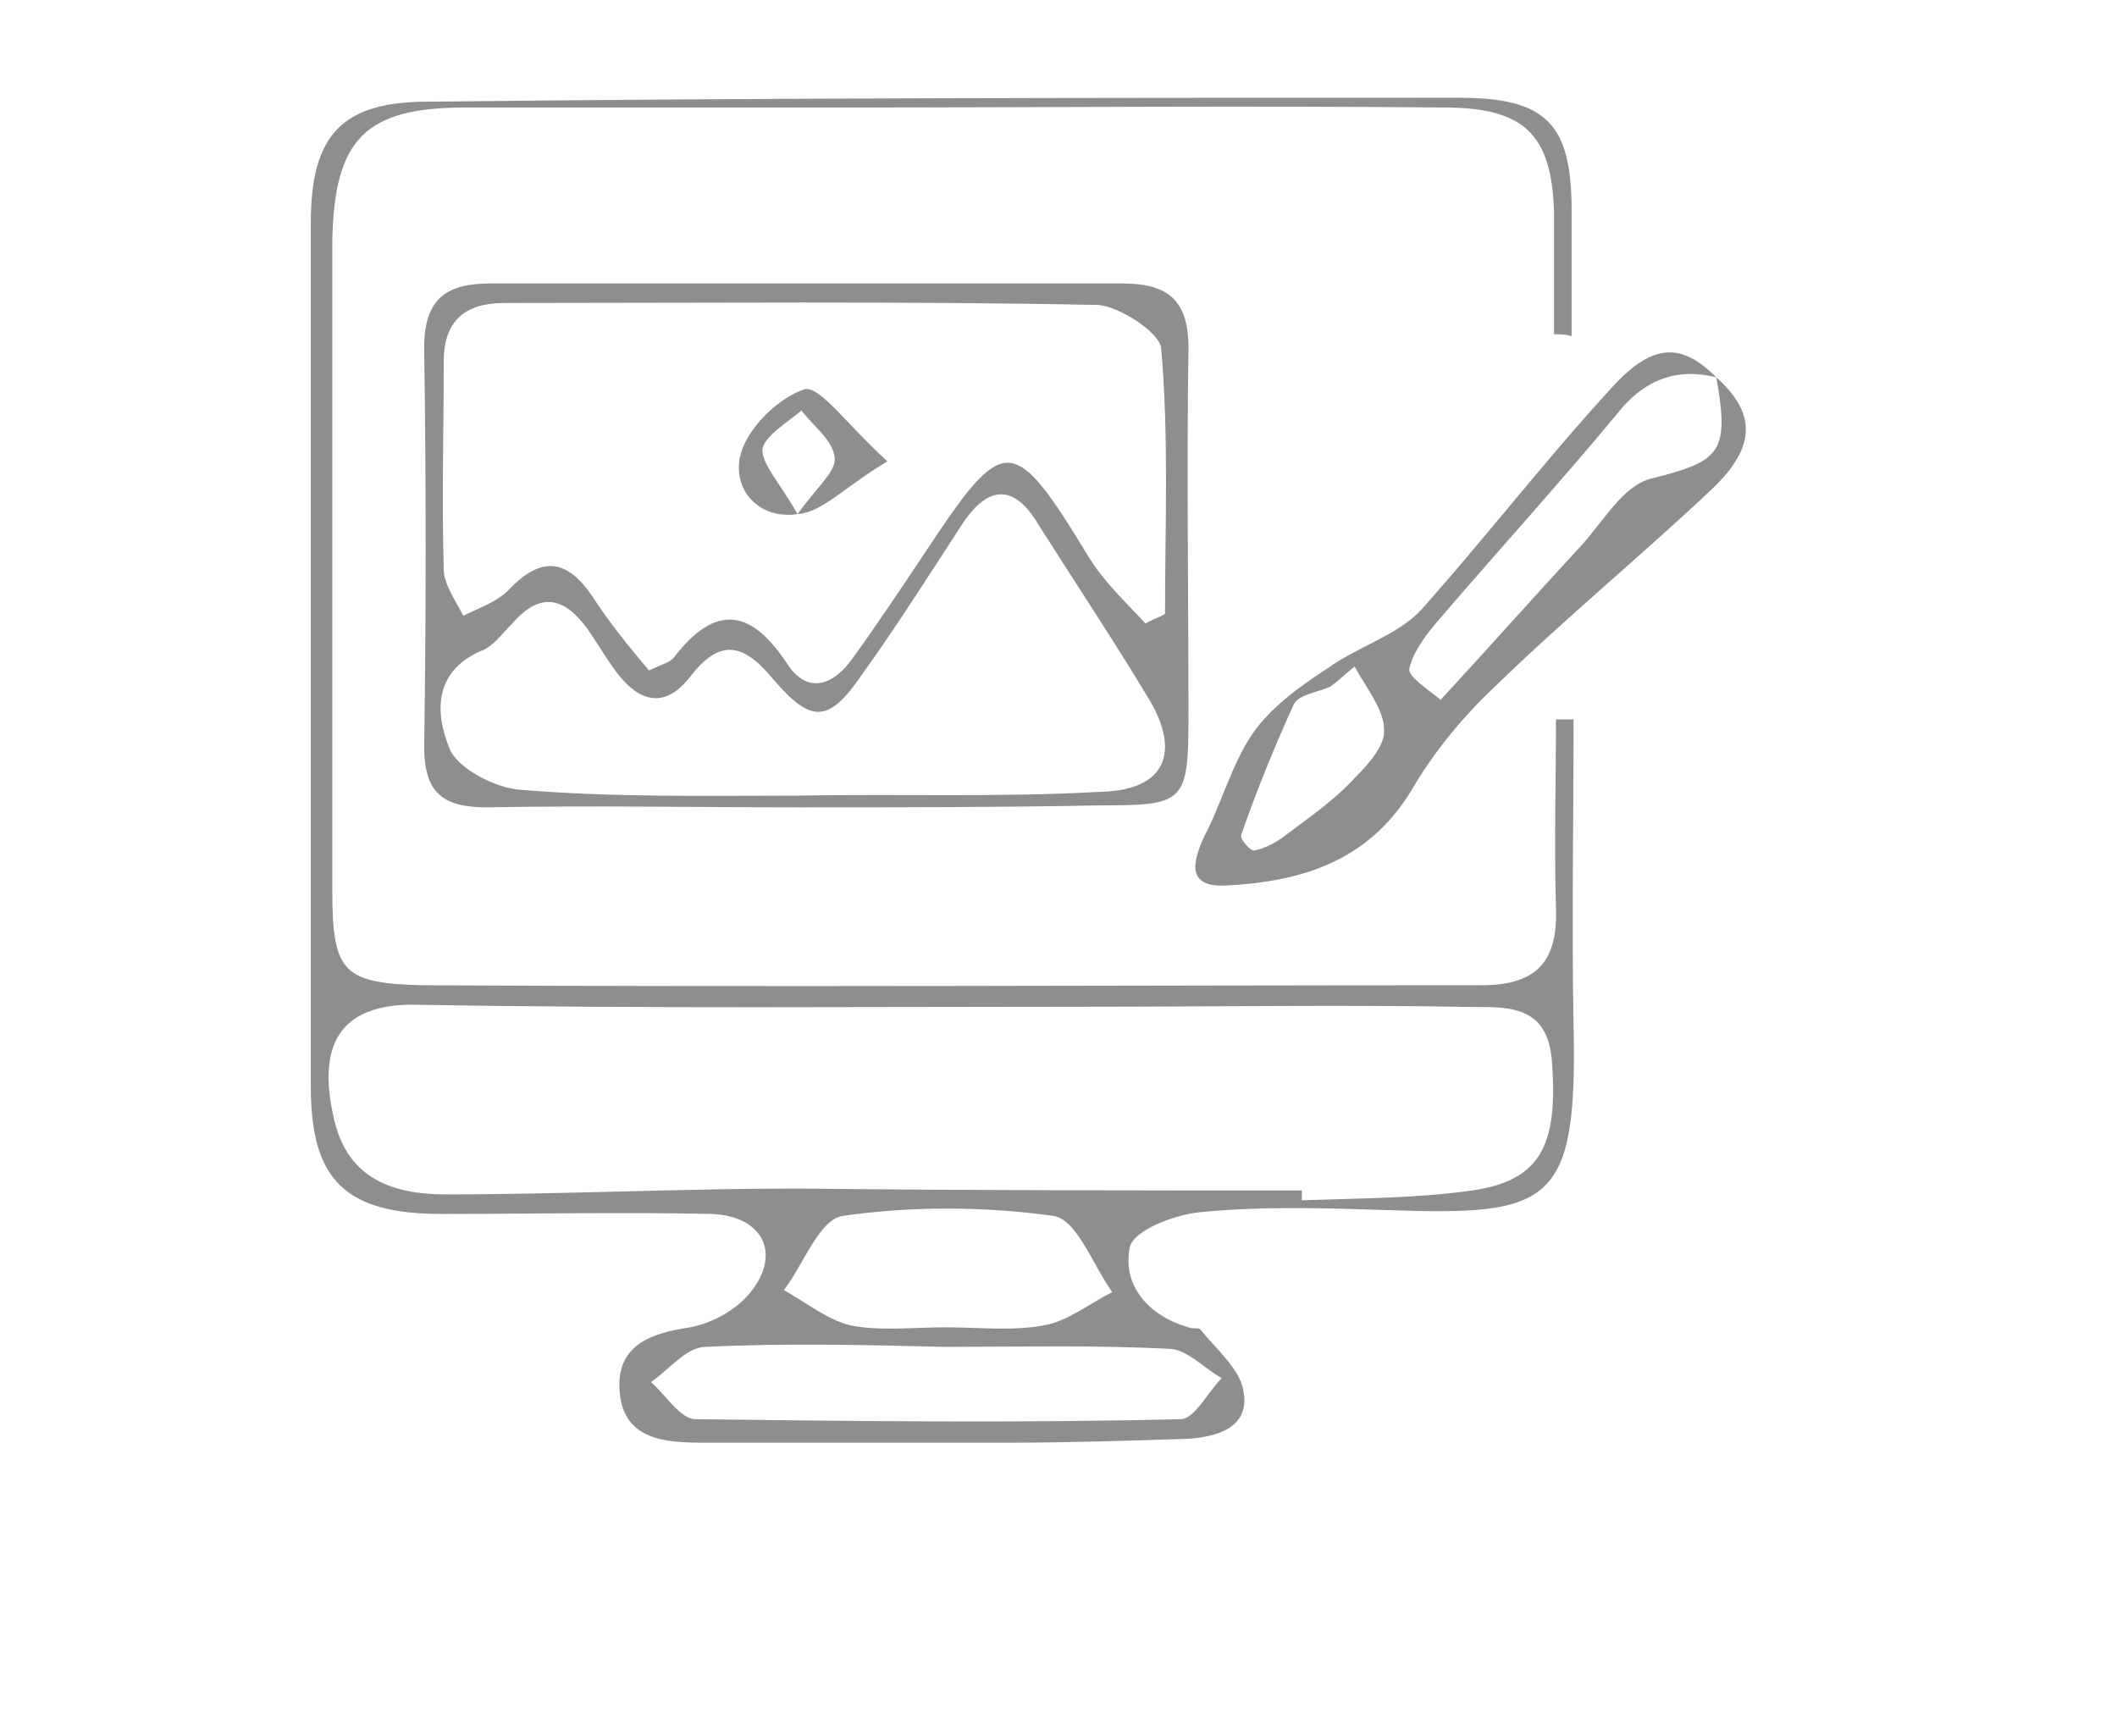 <?xml version="1.0" encoding="utf-8"?>
<!-- Generator: Adobe Illustrator 24.1.0, SVG Export Plug-In . SVG Version: 6.00 Build 0)  -->
<svg version="1.1" id="Calque_1" xmlns="http://www.w3.org/2000/svg" xmlns:xlink="http://www.w3.org/1999/xlink" x="0px" y="0px"
	 viewBox="0 0 108.3 88.8" style="enable-background:new 0 0 108.3 88.8;" xml:space="preserve">
<style type="text/css">
	.st0{fill:#8E8E8E;}
</style>
<path class="st0" d="M79.5,17.1c0-2.1,0-4.1,0-6.2c-0.1-4-1.5-5.4-5.6-5.4c-10.2-0.1-20.5,0-30.7,0c-6.5,0-13,0-19.4,0
	c-5.1,0-6.7,1.6-6.8,6.8c0,11.1,0,22.1,0,33.2c0,4.2,0.5,4.8,4.6,4.9c18.1,0.1,36.1,0,54.2,0c2.9,0,3.9-1.3,3.8-4
	c-0.1-3.2,0-6.4,0-9.6c0.3,0,0.6,0,0.9,0c0,5.2-0.1,10.5,0,15.7c0.2,9.2-1.2,9.7-9.6,9.4c-3.1-0.1-6.3-0.2-9.4,0.1
	c-1.3,0.1-3.5,0.9-3.7,1.8c-0.4,1.9,0.9,3.5,3,4.1c0.2,0.1,0.5,0,0.6,0.1c0.8,1,2,2,2.2,3.1c0.4,1.9-1.3,2.4-2.8,2.5
	c-3,0.1-6.1,0.2-9.1,0.2c-5.2,0-10.4,0-15.7,0c-1.9,0-4.1-0.1-4.3-2.6c-0.2-2.4,1.6-3,3.6-3.3c1.1-0.2,2.4-0.9,3.1-1.8
	c1.6-2,0.6-3.9-2-4c-4.6-0.1-9.2,0-13.8,0c-4.9,0-6.7-1.7-6.7-6.5c0-14.7,0-29.5,0-44.2c0-4.5,1.6-6.2,6-6.2C39.5,5,57.1,5,74.6,5
	c4.5,0,5.8,1.3,5.8,5.8c0,2.1,0,4.2,0,6.4C80.1,17.1,79.8,17.1,79.5,17.1z M66.6,60.9c0,0.2,0,0.4,0,0.5c2.9-0.1,5.9-0.1,8.7-0.5
	c3.5-0.5,4.4-2.3,4.1-6.5c-0.2-3.4-2.8-2.8-4.9-2.9c-6.2-0.1-12.5,0-18.7,0c-11.5,0-22.9,0.1-34.4-0.1c-3.7-0.1-5.3,1.7-4.3,5.9
	c0.7,3,3,3.8,5.7,3.8c6,0,12.1-0.3,18.1-0.3C49.6,60.9,58.1,60.9,66.6,60.9z M48.3,68.9L48.3,68.9c-4.1-0.1-8.1-0.2-12.2,0
	c-1,0-1.9,1.2-2.8,1.8c0.8,0.7,1.5,1.9,2.3,1.9c8.2,0.1,16.5,0.2,24.8,0c0.7,0,1.4-1.4,2.1-2.1C61.6,70,60.7,69,59.8,69
	C56,68.8,52.1,68.9,48.3,68.9z M48.4,67.9c1.7,0,3.4,0.2,5-0.1c1.2-0.2,2.3-1.1,3.5-1.7c-1-1.4-1.8-3.7-3-3.9
	c-3.6-0.5-7.3-0.5-10.8,0c-1.2,0.2-2,2.5-3,3.8c1.1,0.6,2.2,1.5,3.4,1.8C45,68.1,46.7,67.9,48.4,67.9z"/>
<path class="st0" d="M40.9,41.3c-5.3,0-10.6-0.1-16,0c-2.2,0-3.2-0.7-3.2-3.1c0.1-6.8,0.1-13.6,0-20.4c0-2.5,1.1-3.3,3.4-3.3
	c10.8,0,21.5,0,32.3,0c2.3,0,3.4,0.8,3.4,3.3c-0.1,6.3,0,12.5,0,18.8c0,4.5-0.2,4.6-4.6,4.6C51.2,41.3,46,41.3,40.9,41.3L40.9,41.3z
	 M33.2,34.3c0.6-0.3,1.1-0.4,1.3-0.7c2.1-2.7,3.9-2.5,5.8,0.4c1,1.5,2.3,1.1,3.3-0.3c1.3-1.8,2.5-3.6,3.7-5.4
	c4.1-6.2,4.5-6.2,8.4,0.2c0.8,1.3,1.9,2.3,2.9,3.4c0.3-0.2,0.7-0.3,1-0.5c0-4.5,0.2-9.1-0.2-13.6c-0.1-0.8-2.1-2.1-3.2-2.2
	c-10.1-0.2-20.2-0.1-30.4-0.1c-2,0-3.1,0.9-3.1,3c0,3.5-0.1,7.1,0,10.6c0,0.8,0.6,1.6,1,2.4c0.8-0.4,1.7-0.7,2.3-1.3
	c1.7-1.8,3-1.6,4.3,0.3C31.2,31.9,32.2,33.1,33.2,34.3z M40.8,40.7L40.8,40.7c5.2-0.1,10.4,0.1,15.6-0.2c3.2-0.1,4-2,2.4-4.7
	c-1.8-3-3.8-6-5.7-9c-1.2-2-2.5-2-3.8-0.1c-1.7,2.6-3.4,5.3-5.2,7.8c-1.7,2.5-2.6,2.5-4.5,0.3c-1.4-1.7-2.6-2.3-4.2-0.3
	c-1.4,1.9-2.8,1.4-4-0.3c-0.5-0.7-0.9-1.4-1.4-2.1c-1.2-1.6-2.4-1.8-3.8-0.2c-0.5,0.5-1,1.2-1.6,1.4c-2.5,1.1-2.3,3.3-1.6,5
	c0.4,1,2.3,2,3.6,2.1C31.4,40.8,36.1,40.7,40.8,40.7z"/>
<path class="st0" d="M87.8,19.3c2,1.8,2.1,3.5-0.2,5.7c-3.6,3.4-7.5,6.6-11.1,10.1c-1.6,1.5-3,3.2-4.1,5c-2.2,3.9-5.7,5-9.7,5.2
	c-2,0.1-1.7-1.2-1.1-2.5c0.9-1.7,1.4-3.7,2.5-5.3c0.9-1.3,2.4-2.4,3.8-3.3c1.5-1.1,3.6-1.7,4.8-3C76,27.5,79,23.6,82.3,20
	C84.5,17.5,86,17.5,87.8,19.3c-2-0.5-3.7,0.1-5.1,1.9c-2.9,3.5-6,6.9-9,10.4c-0.7,0.8-1.4,1.7-1.6,2.6c-0.1,0.4,1,1.1,1.6,1.6
	c2.4-2.6,4.8-5.3,7.2-7.9c1.1-1.2,2.1-3,3.5-3.4C88,23.6,88.5,23.2,87.8,19.3z M69.3,34.1c-0.4,0.3-0.8,0.7-1.2,1
	c-0.6,0.3-1.6,0.4-1.9,0.9c-1,2.2-1.9,4.4-2.7,6.7c-0.1,0.2,0.5,0.9,0.7,0.8c0.5-0.1,1.1-0.4,1.6-0.8c1.2-0.9,2.5-1.8,3.5-2.9
	c0.7-0.7,1.6-1.7,1.5-2.5C70.8,36.3,69.9,35.2,69.3,34.1z"/>
<path class="st0" d="M45.4,23.6c-2.2,1.3-3.3,2.6-4.6,2.7c-2,0.3-3.4-1.3-2.9-3.1c0.4-1.4,2-2.9,3.3-3.3
	C42,19.8,43.4,21.8,45.4,23.6z M40.8,26.3c1-1.4,2-2.2,1.9-2.9c-0.1-0.9-1.1-1.6-1.7-2.4c-0.7,0.6-1.9,1.3-2,2
	C39,23.8,39.9,24.7,40.8,26.3z"/>
</svg>
